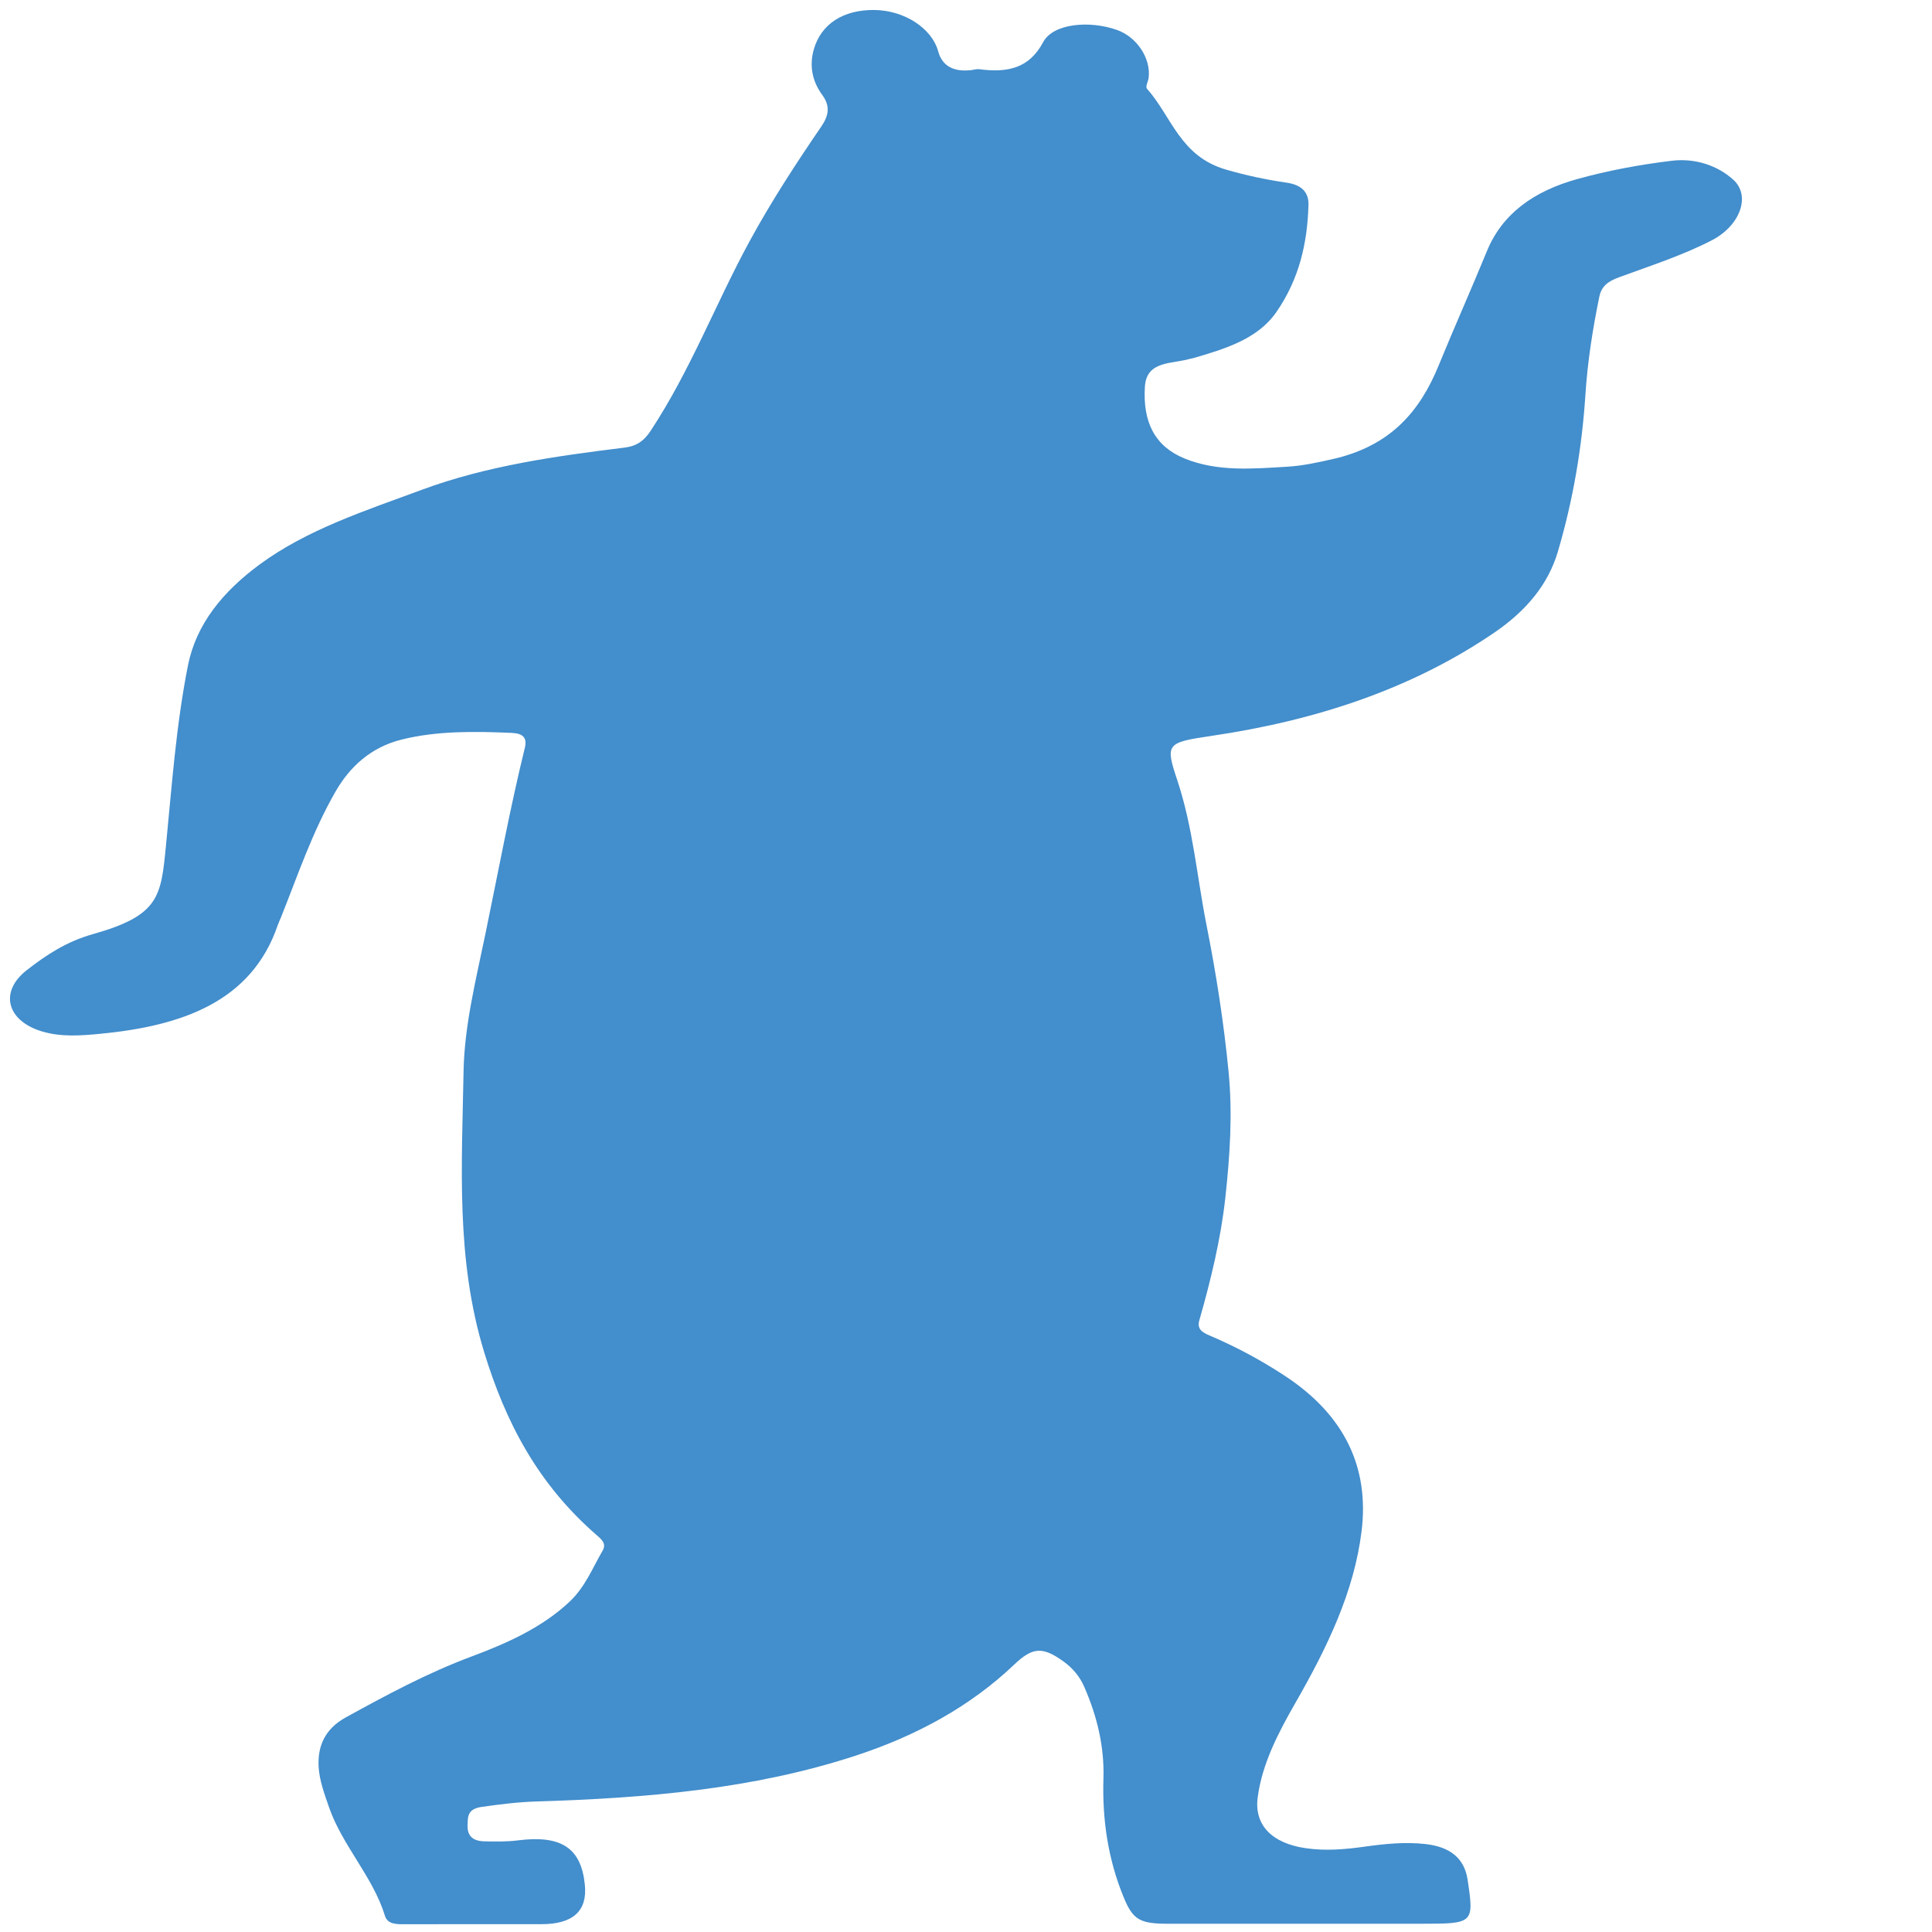 <svg xmlns="http://www.w3.org/2000/svg" viewBox="0 0 484 484">
    <path 
        d="M326.796,481.935c-11.379,0-22.758.003-34.138-.001-6.963-.002-8.791-.911-11.09-6.46-4.014-9.69-5.458-19.723-5.137-29.952.249-7.947-1.582-15.598-4.85-23.032-1.082-2.461-2.788-4.559-5.188-6.286-5.269-3.79-7.755-3.537-12.309.797-10.912,10.384-24.297,17.767-39.701,22.814-25.771,8.442-52.773,10.666-80.089,11.49-4.552.137-9.034.716-13.53,1.34-3.705.514-3.576,2.458-3.627,4.744-.058,2.562,1.344,3.85,4.276,3.903,2.754.05,5.556.109,8.263-.238,10.896-1.397,15.916,1.856,16.84,11.118q.985,9.867-10.881,9.868c-11.379 0-22.759-.021-34.138.017-2.211.007-4.408.048-5.082-2.164-2.946-9.657-10.68-17.581-13.987-27.136-1.177-3.401-2.446-6.808-2.614-10.273-.236-4.888,1.43-9.289,6.837-12.26,10.17-5.588,20.37-11.102,31.532-15.262,9.084-3.386,17.723-7.334,24.464-13.671,3.98-3.742,5.76-8.433,8.306-12.802,1.03-1.768-.207-2.804-1.456-3.89-14.904-12.954-22.888-28.46-28.214-45.884-7.133-23.34-5.558-46.77-5.156-70.219.198-11.531,3.096-23.032,5.471-34.504,3.222-15.566,6.096-31.185,9.886-46.668.629-2.568-.527-3.599-3.33-3.72-9.277-.4-18.682-.542-27.57,1.68-7.724,1.932-12.982,6.857-16.514,12.996-5.842,10.155-9.454,20.969-13.704,31.596-.256.641-.57,1.267-.792,1.916-6.565,19.183-24.006,25.242-44.572,27.204-4.766.454-9.72.83-14.481-.603-8.858-2.666-10.72-9.943-3.868-15.311,4.877-3.821,10.022-7.205,16.554-9.045,16.728-4.71,17.11-9.383,18.363-22.126,1.484-15.088,2.542-30.207,5.509-45.168,2.06-10.39,8.747-18.545,17.965-25.336,11.86-8.739,26.421-13.454,40.655-18.717,16.231-6.001,33.43-8.411,50.755-10.555,3.165-.392,4.938-1.783,6.511-4.167,10.038-15.211,16.253-31.8,24.824-47.543,5.385-9.891,11.553-19.362,17.973-28.753,1.896-2.773,2.253-5.119.203-7.921-2.545-3.478-3.23-7.38-2.096-11.363,1.815-6.373,7.356-9.938,15.077-9.887,7.528.05,14.483,4.525,16.082,10.348q1.51,5.5,8.344,4.709c.643-.075,1.311-.302,1.923-.222,7.319.963,12.565-.302,16.04-6.788,2.503-4.672,11.545-5.485,18.449-3.06,5.01,1.76,8.566,7.101,7.971,12.008-.114.936-.881,2.206-.406,2.742,6.219,7.02,8.264,16.924,19.84,20.265,4.907,1.416,9.924,2.506,15.046,3.241,3.764.54,5.648,2.329,5.559,5.582-.259,9.465-2.287,18.558-8.05,26.865-4.691,6.761-12.83,9.219-21.024,11.586-.152.044-.325.038-.477.083-4.633,1.386-11.017.403-11.429,7.027-.55,8.826,2.463,14.908,9.901,17.956,8.284,3.395,17.123,2.588,25.842,2.07,3.839-.228,7.621-1.066,11.4-1.924,14.639-3.324,21.861-12.222,26.434-23.393,3.925-9.59,8.172-19.089,12.105-28.677,3.829-9.335,11.661-15.013,22.666-18.07,7.718-2.143,15.67-3.607,23.642-4.575,5.677-.689,11.332,1.059,15.415,4.75,4.441,4.015,1.751,11.489-5.372,15.172-7.334,3.792-15.399,6.38-23.258,9.27-2.866,1.054-4.4,2.289-4.932,4.874-1.676,8.143-2.952,16.32-3.486,24.566-.859,13.262-3.09,26.36-6.886,39.249-2.435,8.267-7.937,14.869-15.917,20.314-20.77,14.173-44.759,22.033-70.882,25.885-11.346,1.673-11.587,1.994-8.548,11.136,3.955,11.894,4.922,24.231,7.331,36.351,2.41,12.122,4.311,24.33,5.508,36.61,1.032,10.587.343,21.092-.812,31.607-1.14,10.377-3.62,20.57-6.509,30.692-.585,2.049.489,2.942,2.452,3.772,6.672,2.822,12.893,6.177,18.819,10.05,15.332,10.02,21.292,23.247,19.377,38.978-1.855,15.233-8.659,29.247-16.529,42.965-4.331,7.55-8.376,15.282-9.499,23.747-.926,6.976,3.591,11.501,11.954,12.734,5.084.75,10.0.308,14.983-.392,4.968-.698,9.982-1.195,15.021-.644,6.37.696,9.841,3.678,10.629,8.943,1.636,10.938,1.537,11.033-11.605,11.033-9.754 0-19.507 0-29.261-0Z" 
        fill="#438ecc"
        fill-rule="evenodd"
    />
</svg>